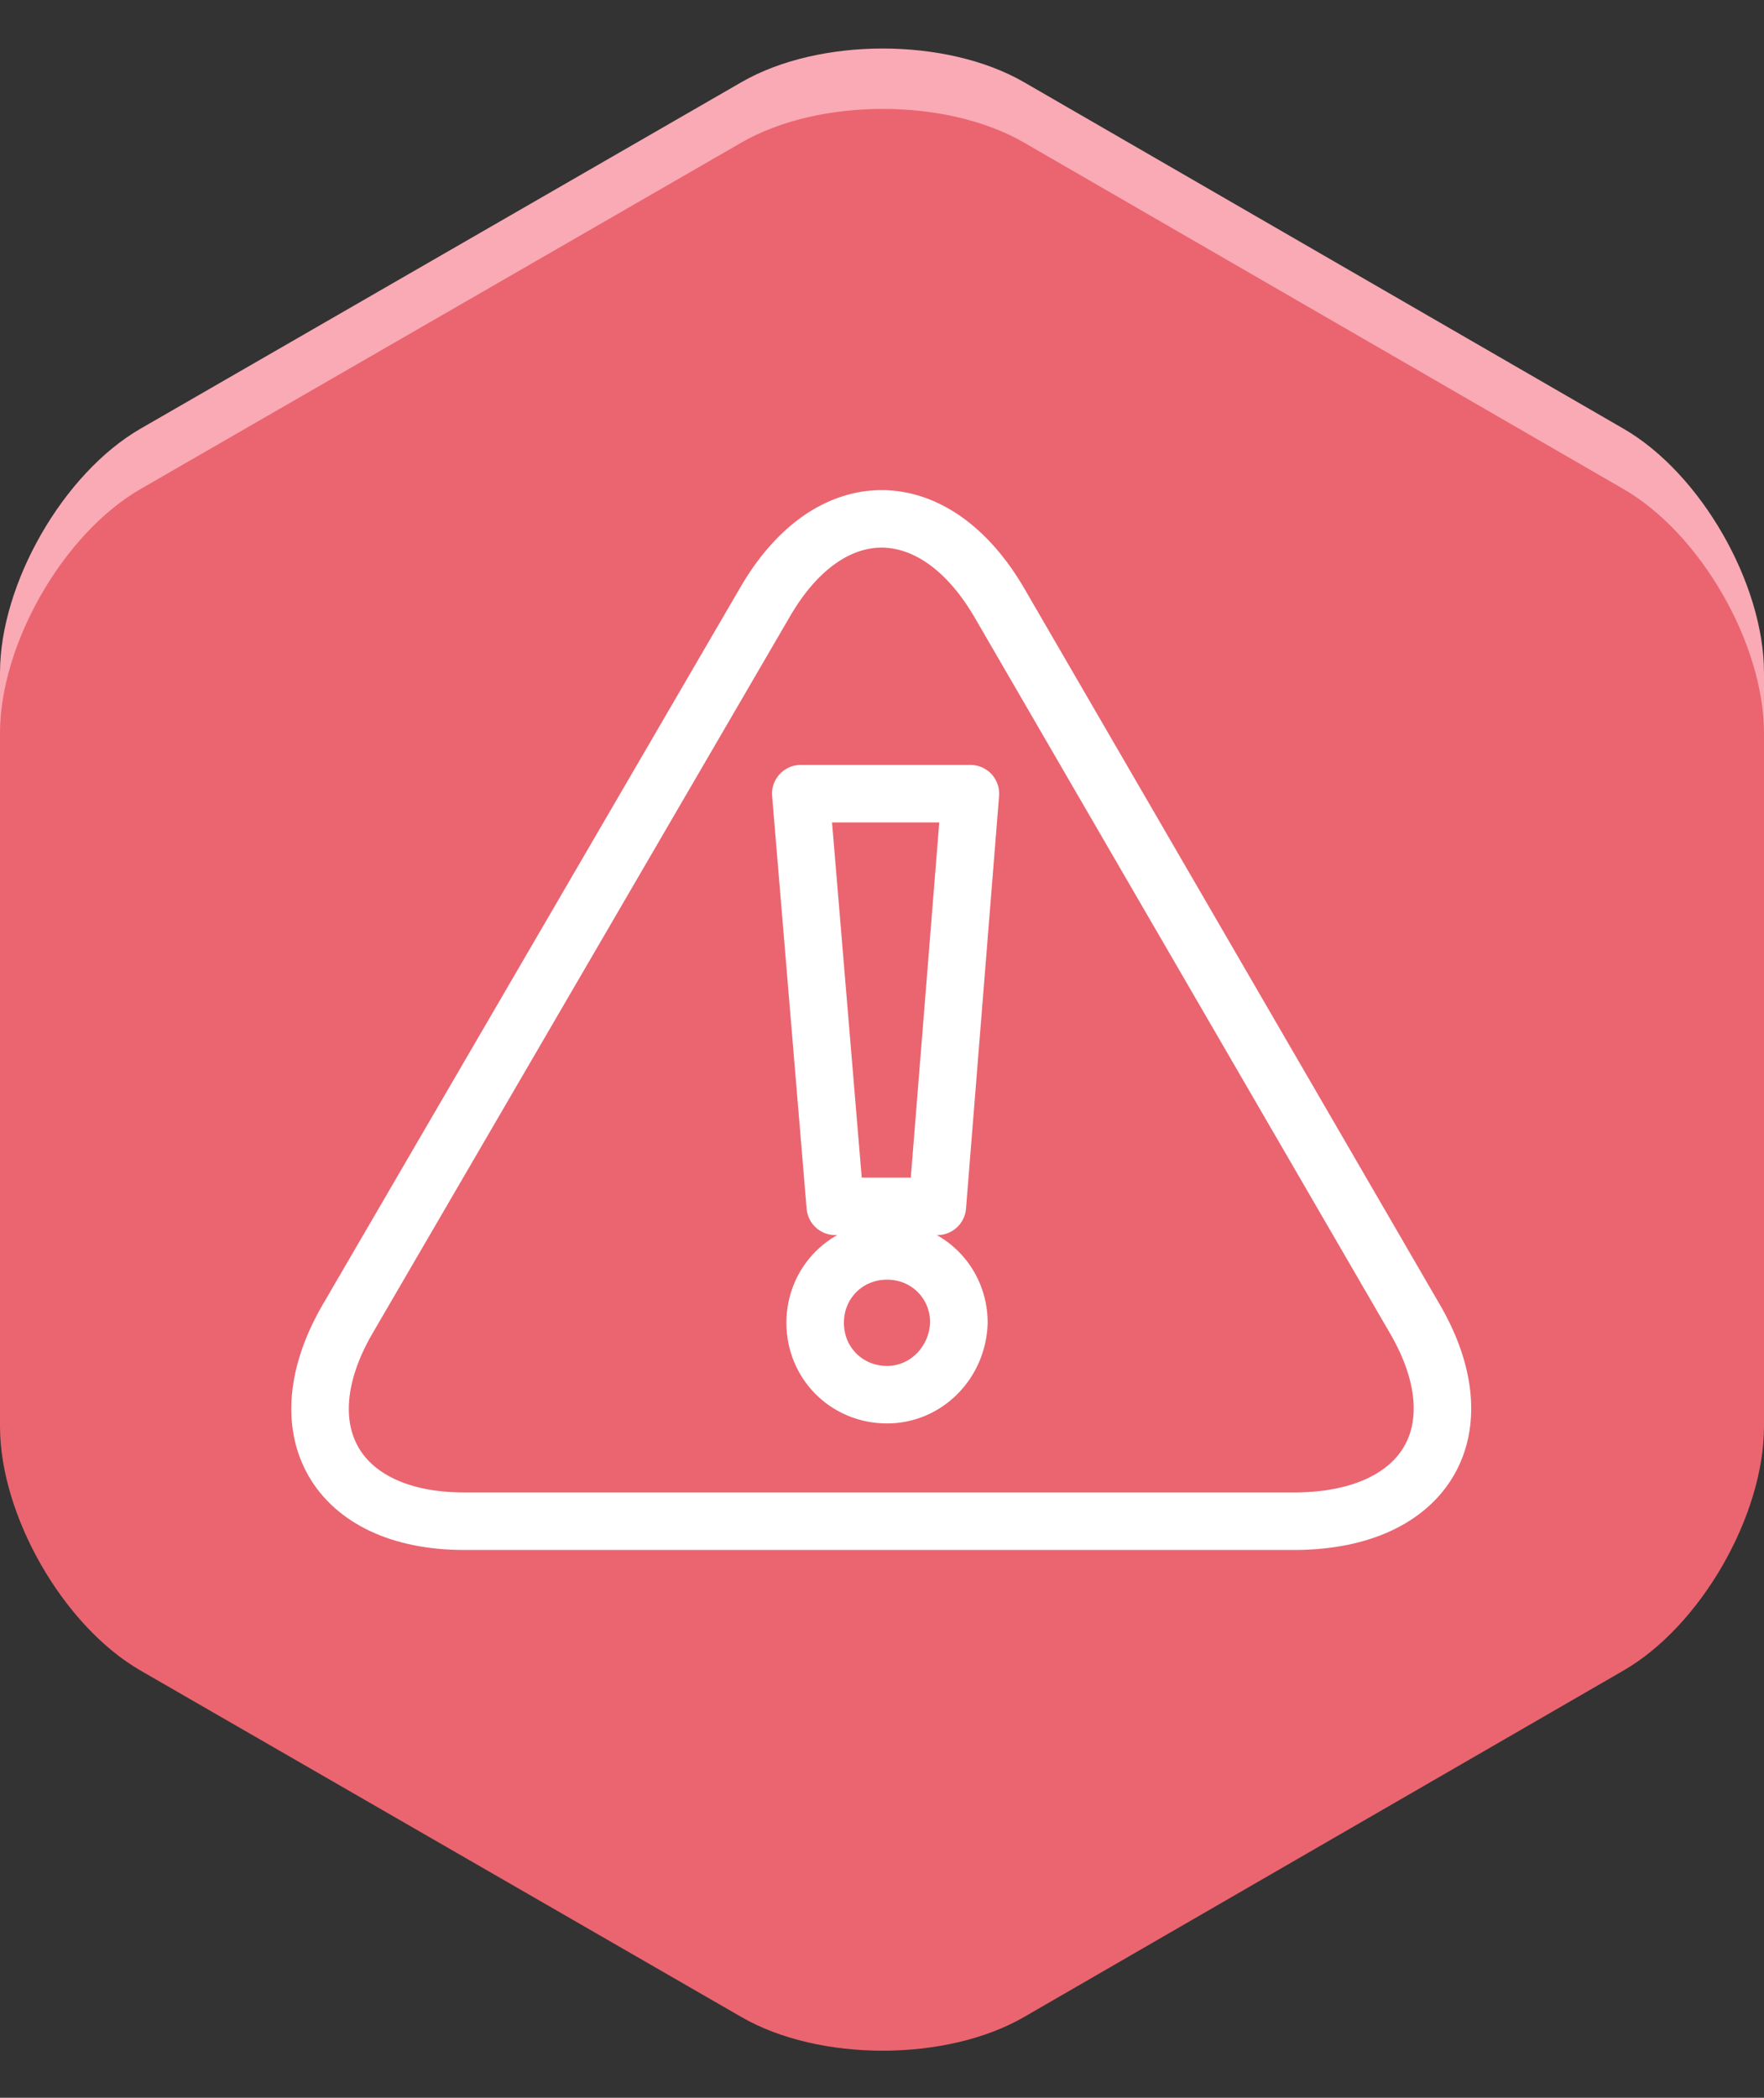 <?xml version="1.0" encoding="utf-8"?>
<!-- Generator: Adobe Illustrator 19.1.0, SVG Export Plug-In . SVG Version: 6.00 Build 0)  -->
<svg version="1.1" id="Layer_1" xmlns="http://www.w3.org/2000/svg" xmlns:xlink="http://www.w3.org/1999/xlink" x="0px" y="0px"
	 viewBox="-418 208.1 122.7 145.9" style="enable-background:new -418 208.1 122.7 145.9;" xml:space="preserve">
<rect x="-418" y="208.1" width="122.7" height="145.9" fill="#333333" stroke="none"/>
<style type="text/css">
	.st0{fill:#F9AAB4;}
	.st1{fill:#EA6570;}
	.st2{fill:none;stroke:#FFFFFF;stroke-width:4;stroke-linejoin:round;stroke-miterlimit:10;}
</style>
<g>
	<g>
		<path class="st0" d="M-418,254.9c0-6.2,4.4-13.9,9.8-17l41.8-24.1c5.4-3.1,14.2-3.1,19.6,0l41.7,24.1c5.4,3.1,9.8,10.8,9.8,17
			v48.2c0,6.2-4.4,13.9-9.8,17l-41.7,24.1c-5.4,3.1-14.2,3.1-19.6,0l-41.8-24.1c-5.4-3.2-9.8-10.8-9.8-17V254.9z"/>
	</g>
	<g>
		<path class="st1" d="M-418,259.1c0-6.2,4.4-13.9,9.8-17l41.8-24.1c5.4-3.1,14.2-3.1,19.6,0l41.7,24.1c5.4,3.1,9.8,10.8,9.8,17
			v48.2c0,6.2-4.4,13.9-9.8,17l-41.7,24.1c-5.4,3.1-14.2,3.1-19.6,0l-41.8-24.1c-5.4-3.1-9.8-10.8-9.8-17V259.1z"/>
	</g>
</g>
<g>
	<path class="st2" d="M-319.6,299.8l-28.9-49.8c-4.5-7.7-11.8-7.8-16.3,0l-29,49.8c-4.5,7.7-0.9,14.1,8.1,14.1h57.9
		C-318.7,313.8-315.1,307.5-319.6,299.8z M-356.3,305.1c-2.8,0-5-2.2-5-5c0-2.8,2.2-5,5-5c2.8,0,5,2.2,5,5
		C-351.4,302.9-353.6,305.1-356.3,305.1z M-352.8,292h-7.1l-2.4-28.7h11.8L-352.8,292z"/>
</g>
</svg>

